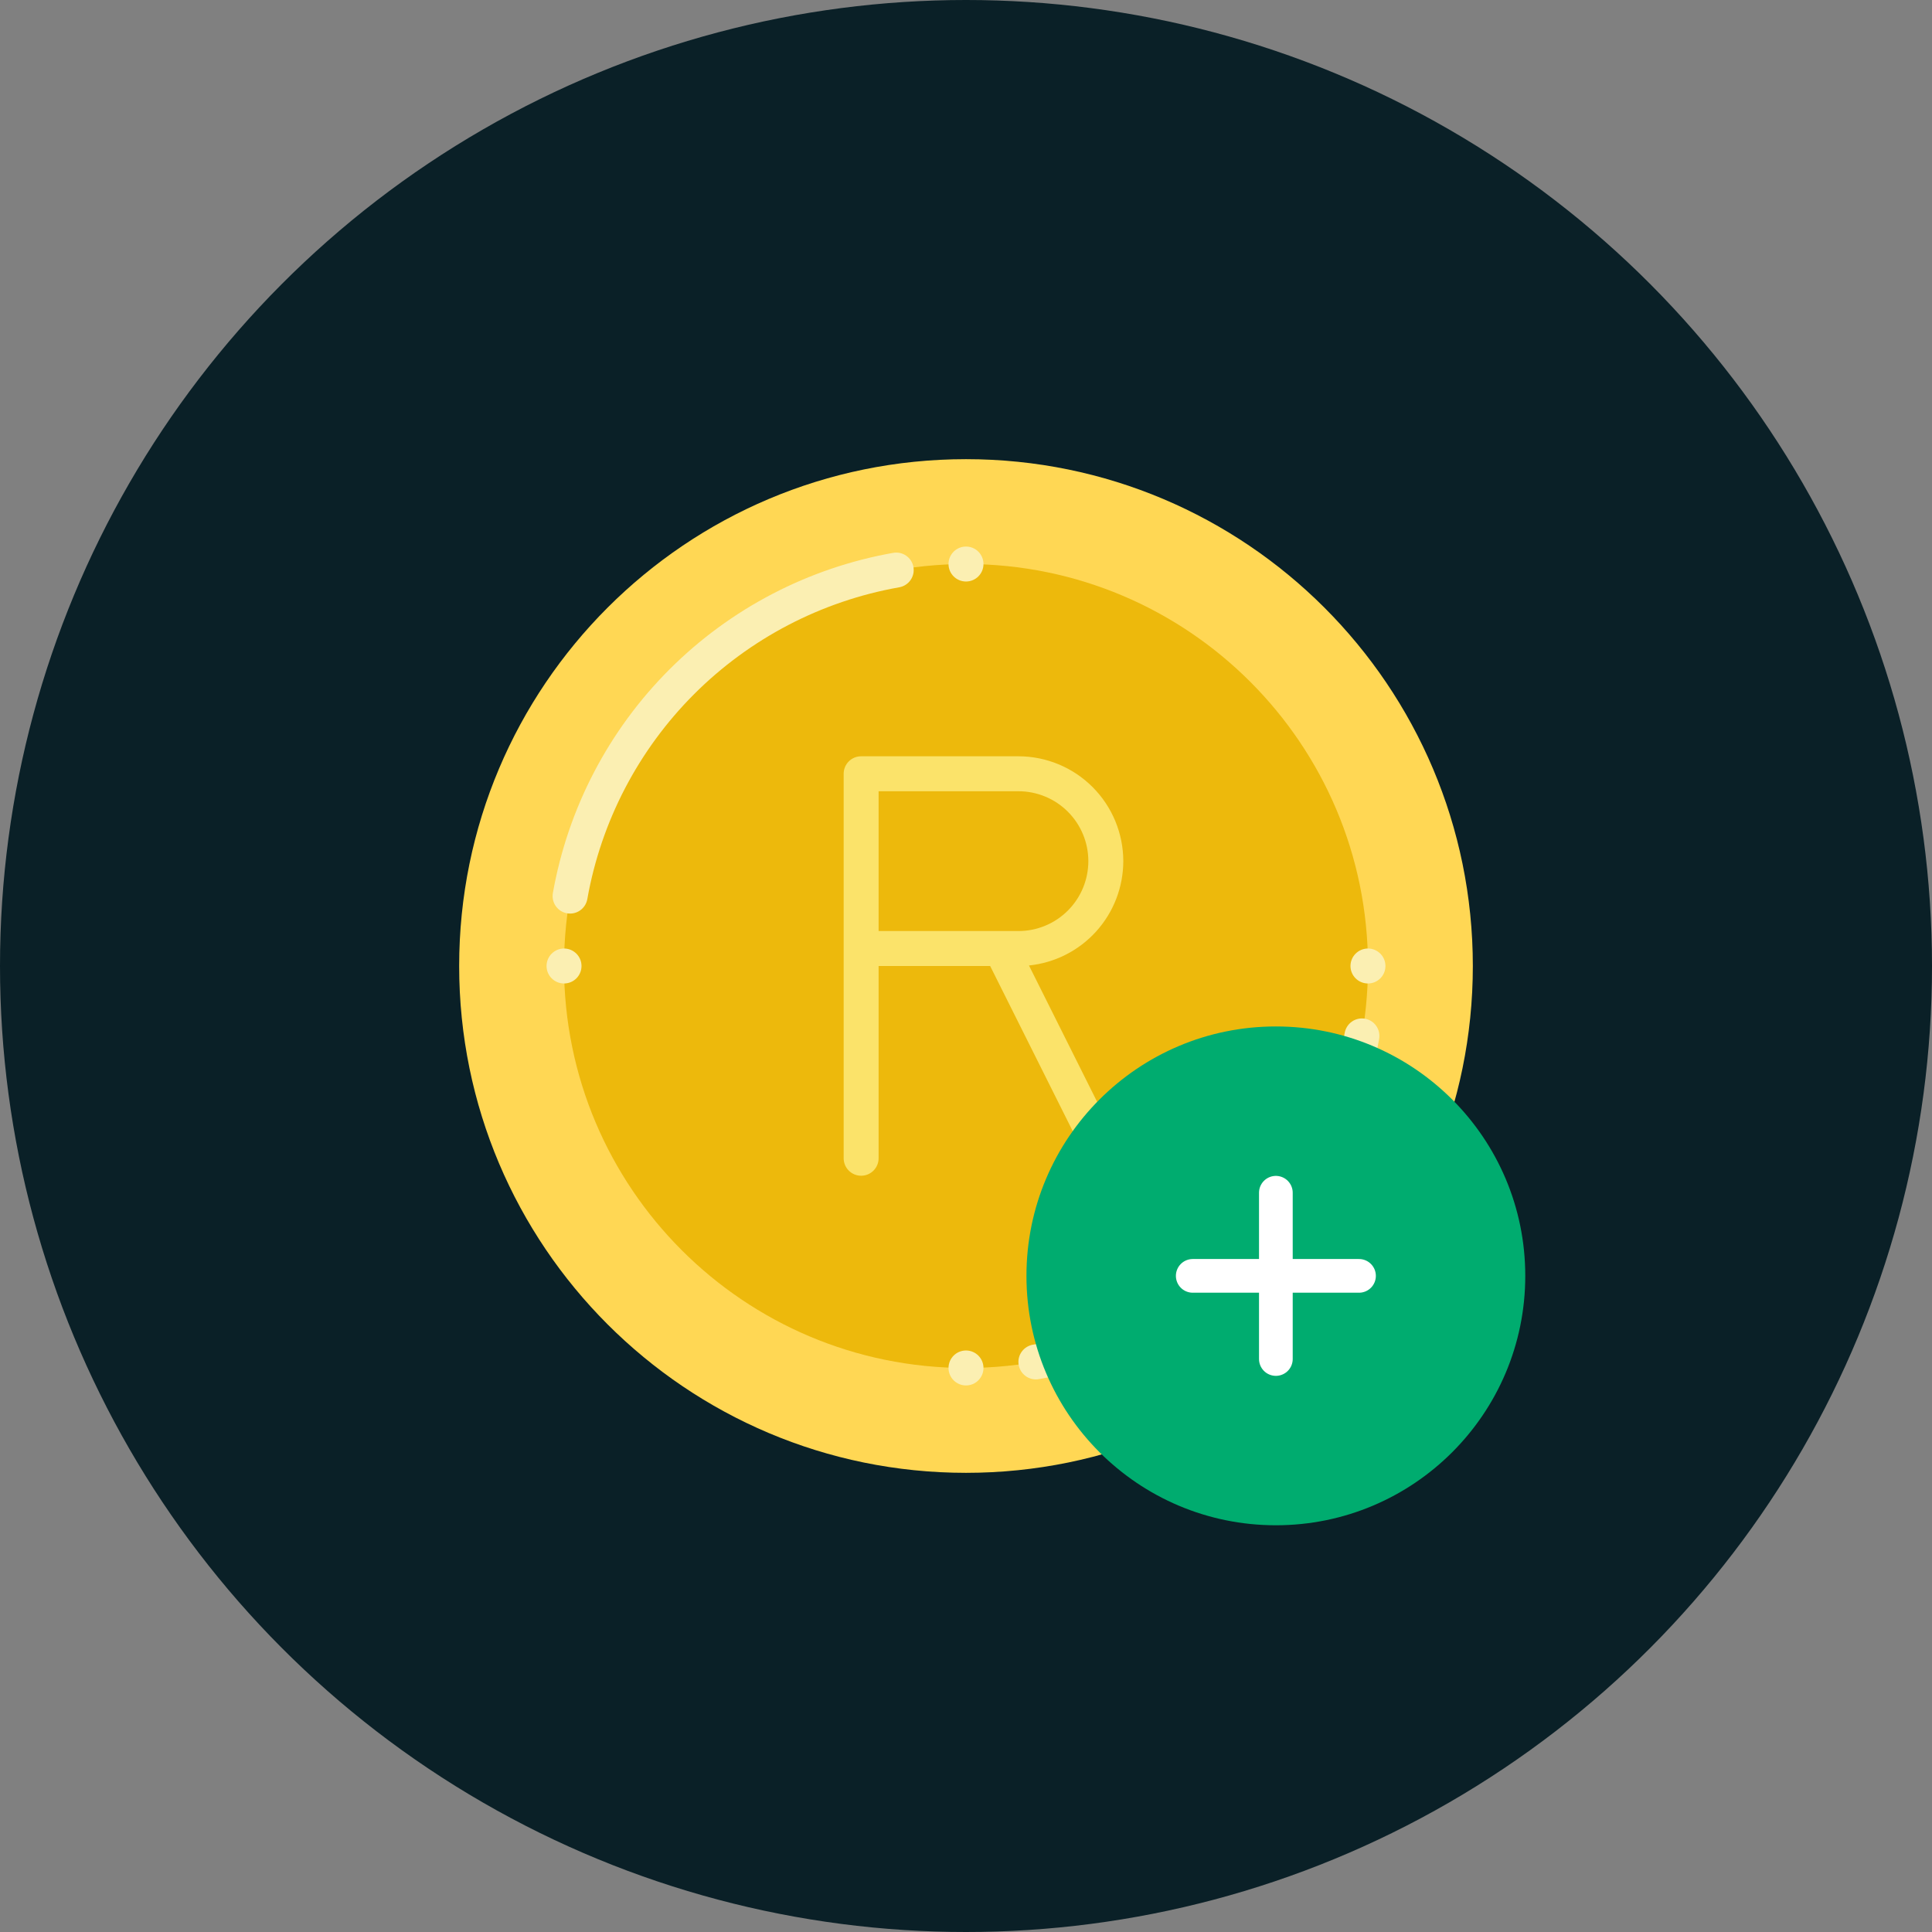<svg width="86" height="86" viewBox="0 0 86 86" fill="none" xmlns="http://www.w3.org/2000/svg">
<rect x="0" y="0" width="86" height="86" fill="#808080" stroke="none"/>
<circle cx="43" cy="43" r="43" fill="#0A2027"/>
<g clip-path="url(#clip0_133_3259)">
<path d="M43 65.561C55.46 65.561 65.561 55.46 65.561 43C65.561 30.54 55.46 20.439 43 20.439C30.54 20.439 20.439 30.54 20.439 43C20.439 55.46 30.54 65.561 43 65.561Z" fill="#FFD754"/>
<path d="M43 60.893C52.882 60.893 60.893 52.882 60.893 43C60.893 33.118 52.882 25.107 43 25.107C33.118 25.107 25.107 33.118 25.107 43C25.107 52.882 33.118 60.893 43 60.893Z" fill="#EDB90C"/>
<path d="M50.002 38.332C50 37.095 49.508 35.908 48.633 35.033C47.758 34.158 46.572 33.666 45.334 33.665H38.332C38.126 33.665 37.928 33.746 37.782 33.892C37.636 34.038 37.554 34.236 37.554 34.443V51.558C37.554 51.764 37.636 51.962 37.782 52.108C37.928 52.254 38.126 52.336 38.332 52.336C38.539 52.336 38.736 52.254 38.882 52.108C39.028 51.962 39.11 51.764 39.11 51.558V43H44.075L48.528 51.906C48.573 51.998 48.636 52.08 48.713 52.148C48.791 52.215 48.88 52.267 48.978 52.3C49.075 52.333 49.178 52.346 49.28 52.339C49.383 52.332 49.483 52.305 49.574 52.259C49.666 52.213 49.748 52.149 49.815 52.072C49.882 51.994 49.933 51.904 49.965 51.806C49.998 51.709 50.01 51.606 50.002 51.503C49.994 51.401 49.966 51.301 49.919 51.21L45.803 42.977C46.953 42.859 48.019 42.319 48.795 41.461C49.57 40.603 50 39.489 50.002 38.332ZM45.334 41.444H39.11V35.221H45.334C46.159 35.221 46.951 35.548 47.534 36.132C48.118 36.715 48.446 37.507 48.446 38.332C48.446 39.158 48.118 39.949 47.534 40.533C46.951 41.116 46.159 41.444 45.334 41.444Z" fill="#FBE36A"/>
<path d="M25.378 40.666C25.264 40.666 25.152 40.642 25.049 40.594C24.945 40.546 24.854 40.476 24.781 40.389C24.708 40.302 24.655 40.2 24.625 40.09C24.596 39.98 24.591 39.866 24.61 39.754C25.279 35.982 27.091 32.507 29.799 29.799C32.507 27.09 35.982 25.279 39.754 24.61C39.855 24.592 39.958 24.594 40.059 24.615C40.159 24.637 40.254 24.678 40.338 24.737C40.423 24.796 40.494 24.87 40.55 24.957C40.605 25.044 40.642 25.14 40.66 25.241C40.678 25.342 40.675 25.446 40.653 25.546C40.63 25.646 40.588 25.741 40.529 25.825C40.47 25.909 40.395 25.98 40.308 26.034C40.221 26.089 40.124 26.126 40.023 26.143C36.566 26.756 33.381 28.416 30.898 30.898C28.416 33.381 26.756 36.566 26.143 40.023C26.111 40.203 26.017 40.366 25.877 40.484C25.737 40.601 25.56 40.666 25.378 40.666Z" fill="#FBEFB2"/>
<path d="M46.111 61.402C45.916 61.402 45.729 61.329 45.585 61.197C45.442 61.065 45.353 60.885 45.336 60.691C45.319 60.497 45.376 60.304 45.495 60.149C45.613 59.995 45.786 59.891 45.977 59.857C49.434 59.244 52.619 57.584 55.102 55.102C57.584 52.619 59.244 49.434 59.857 45.978C59.875 45.877 59.912 45.781 59.967 45.695C60.022 45.608 60.093 45.534 60.177 45.475C60.26 45.416 60.355 45.375 60.454 45.353C60.554 45.33 60.657 45.328 60.758 45.346C60.858 45.363 60.955 45.401 61.041 45.455C61.127 45.51 61.202 45.581 61.26 45.665C61.319 45.749 61.361 45.843 61.383 45.943C61.405 46.043 61.407 46.146 61.39 46.246C60.721 50.018 58.91 53.493 56.201 56.201C53.493 58.91 50.018 60.721 46.246 61.39C46.202 61.398 46.156 61.402 46.111 61.402Z" fill="#FBEFB2"/>
<path d="M25.107 43.778C25.537 43.778 25.885 43.43 25.885 43C25.885 42.571 25.537 42.222 25.107 42.222C24.677 42.222 24.329 42.571 24.329 43C24.329 43.43 24.677 43.778 25.107 43.778Z" fill="#FBEFB2"/>
<path d="M43 25.885C43.43 25.885 43.778 25.537 43.778 25.107C43.778 24.677 43.43 24.329 43 24.329C42.57 24.329 42.222 24.677 42.222 25.107C42.222 25.537 42.57 25.885 43 25.885Z" fill="#FBEFB2"/>
<path d="M60.893 43.778C61.323 43.778 61.671 43.43 61.671 43C61.671 42.571 61.323 42.222 60.893 42.222C60.464 42.222 60.115 42.571 60.115 43C60.115 43.43 60.464 43.778 60.893 43.778Z" fill="#FBEFB2"/>
<path d="M43 61.671C43.43 61.671 43.778 61.323 43.778 60.893C43.778 60.464 43.43 60.115 43 60.115C42.57 60.115 42.222 60.464 42.222 60.893C42.222 61.323 42.57 61.671 43 61.671Z" fill="#FBEFB2"/>
<ellipse cx="56.793" cy="56.793" rx="11.102" ry="11.102" fill="#00AC6F"/>
<path d="M56.793 53.093V60.494V53.093Z" fill="#00AC6F"/>
<path d="M56.793 53.093V60.494" stroke="white" stroke-width="1.5" stroke-linecap="round" stroke-linejoin="round"/>
<path d="M60.494 56.793H53.093H60.494Z" fill="#00AC6F"/>
<path d="M60.494 56.793H53.093" stroke="white" stroke-width="1.5" stroke-linecap="round" stroke-linejoin="round"/>
</g>
<defs>
<clipPath id="clip0_133_3259">
<rect width="49.789" height="49.789" fill="white" transform="translate(18.105 18.105)"/>
</clipPath>
</defs>
</svg>
